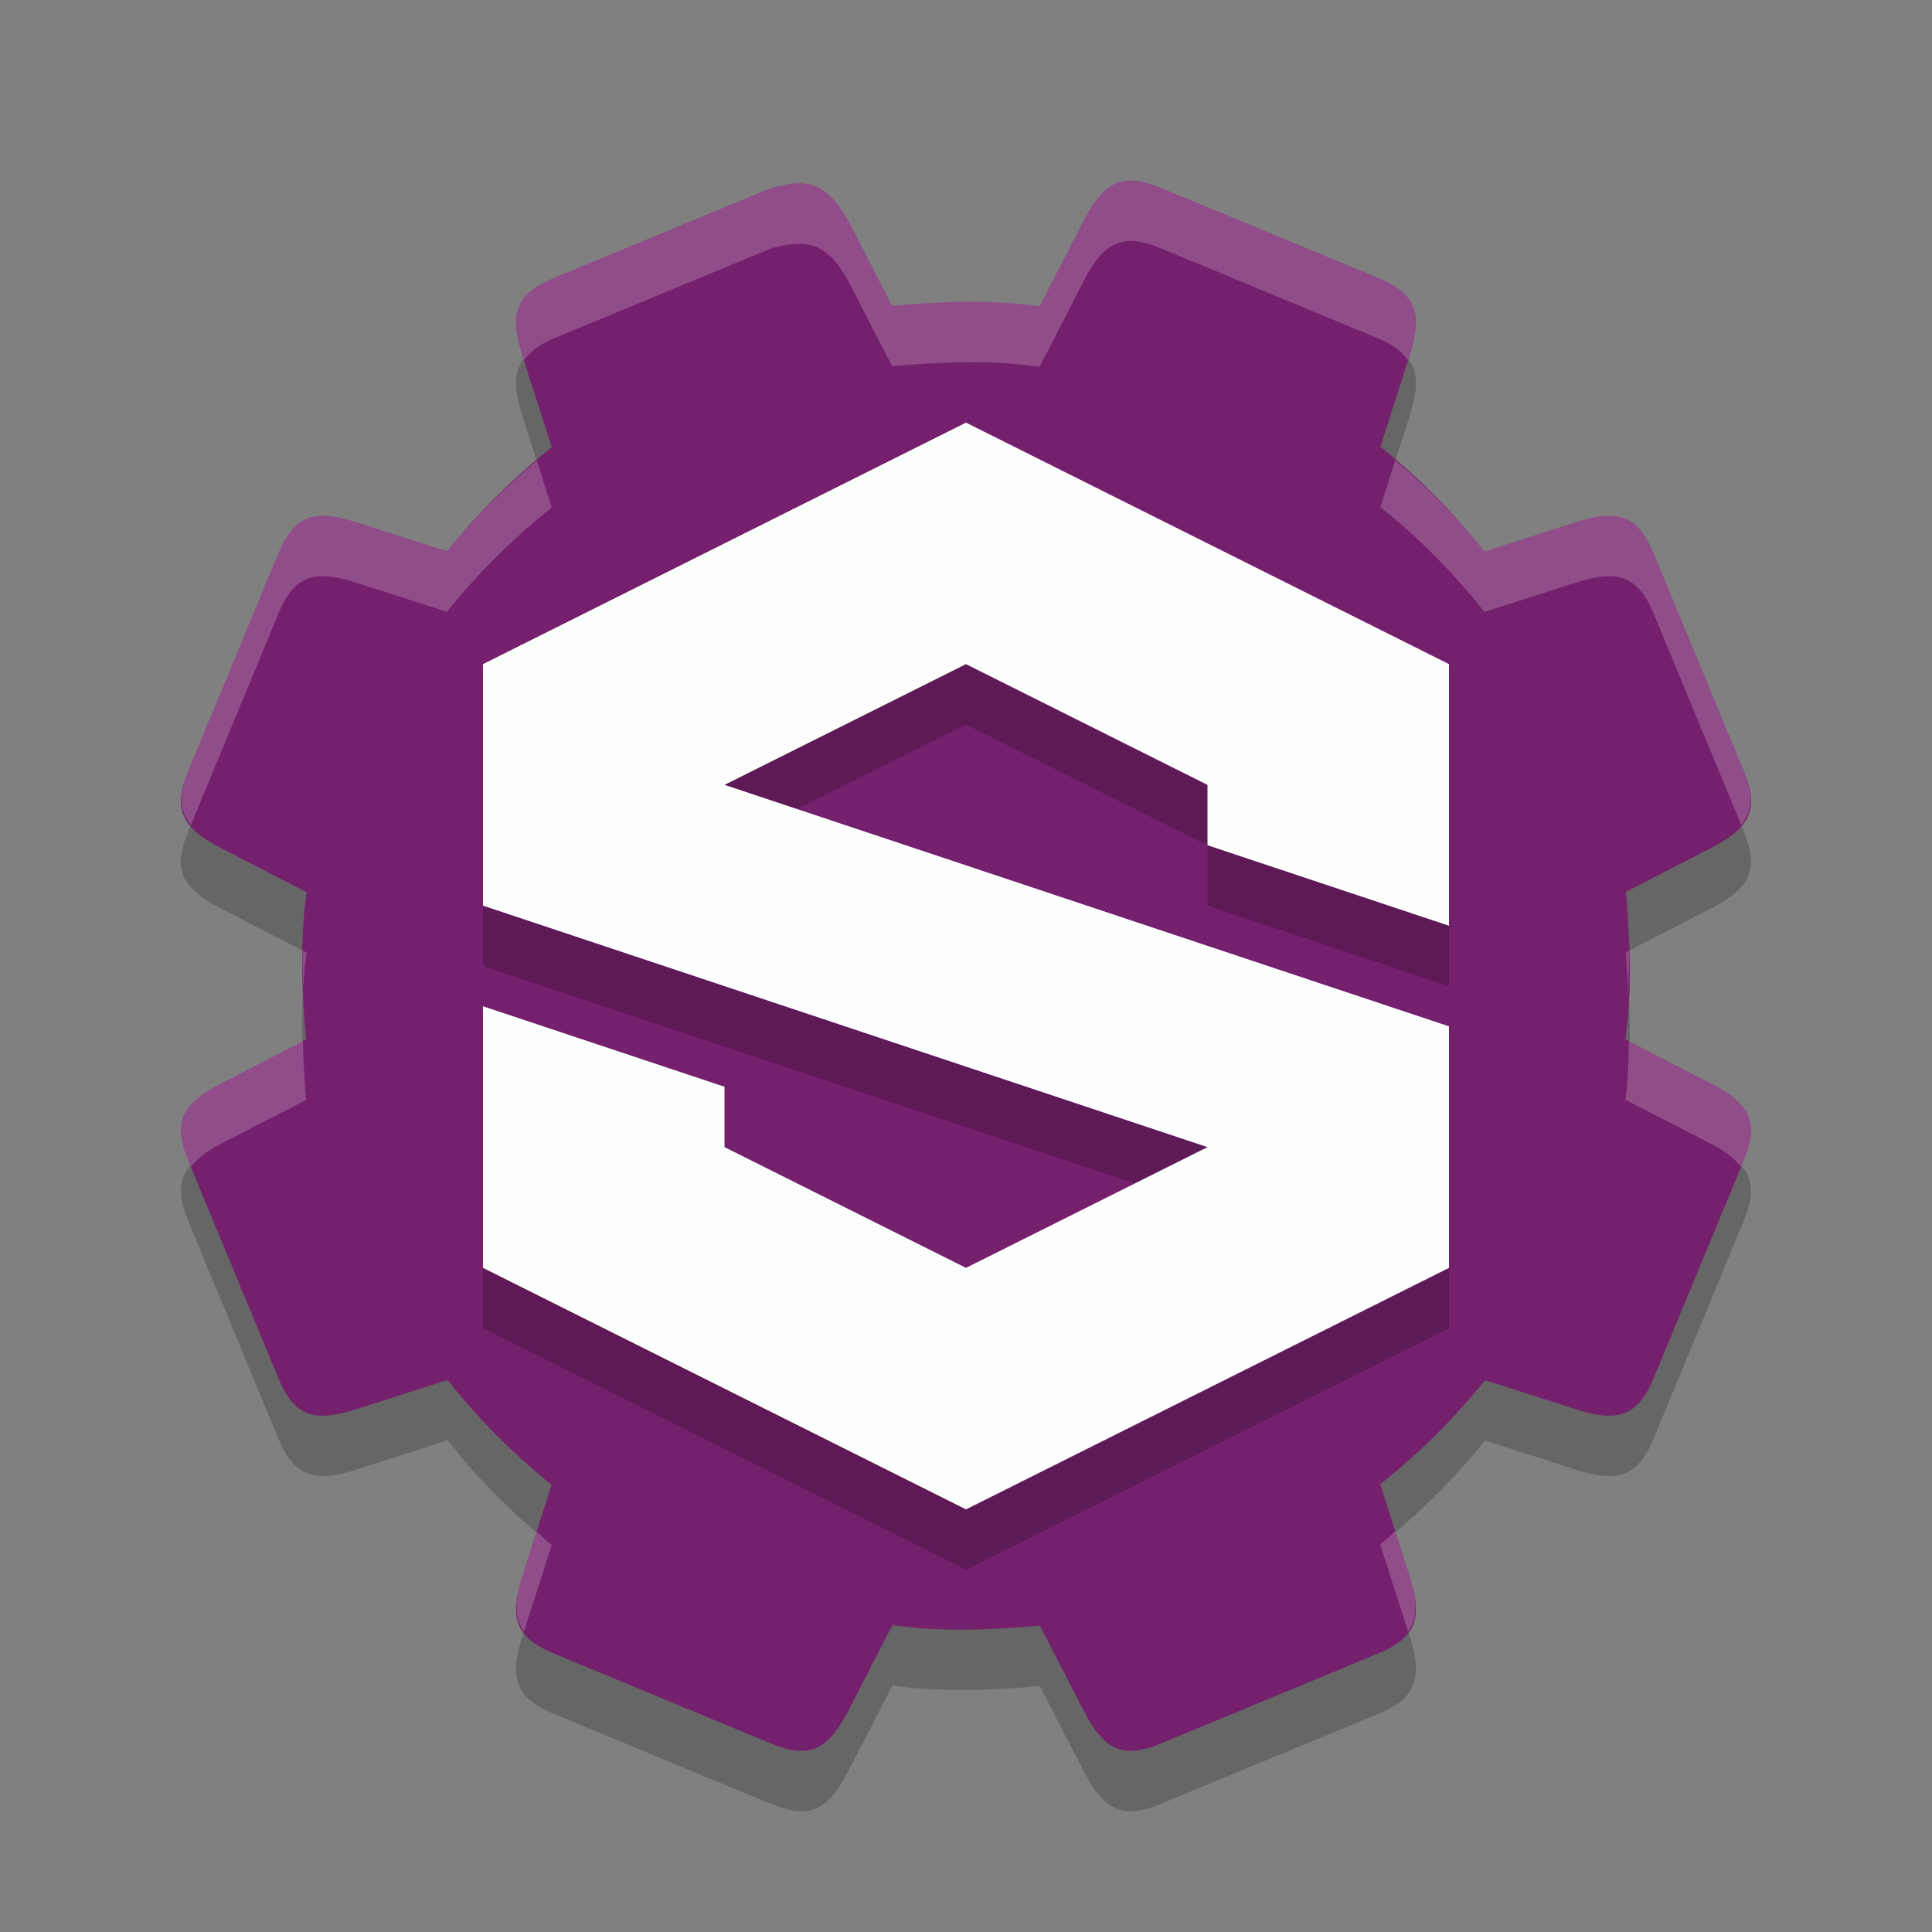 <svg xmlns="http://www.w3.org/2000/svg" width="32" height="32" version="1.1">
 <rect width="100%" height="100%" fill="#808080" stroke="none"/>
 <path style="opacity:0.2" d="M 12.771,4.114 C 11.572,4.612 10.374,5.108 9.175,5.604 8.574,5.853 8.42,6.162 8.648,6.876 L 9.139,8.409 C 8.498,8.917 7.916,9.495 7.403,10.132 L 5.88,9.644 C 5.167,9.416 4.857,9.57 4.608,10.171 4.113,11.37 3.615,12.568 3.119,13.767 2.869,14.368 2.979,14.695 3.645,15.039 L 5.078,15.777 C 4.962,16.614 5.001,17.44 5.07,18.219 L 3.645,18.954 C 2.979,19.297 2.869,19.624 3.119,20.226 3.616,21.424 4.112,22.622 4.608,23.821 4.857,24.422 5.166,24.576 5.88,24.348 L 7.413,23.857 C 7.921,24.498 8.499,25.08 9.136,25.593 L 8.648,27.116 C 8.42,27.83 8.574,28.139 9.175,28.388 10.374,28.884 11.572,29.381 12.771,29.878 13.372,30.127 13.699,30.017 14.042,29.351 L 14.781,27.918 C 15.618,28.035 16.444,27.995 17.223,27.926 L 17.958,29.351 C 18.301,30.017 18.628,30.126 19.229,29.877 20.428,29.38 21.626,28.884 22.825,28.388 23.426,28.139 23.58,27.83 23.352,27.116 L 22.861,25.583 C 23.502,25.075 24.084,24.497 24.597,23.86 L 26.12,24.348 C 26.834,24.576 27.143,24.422 27.392,23.821 27.887,22.622 28.384,21.424 28.881,20.225 29.13,19.624 29.021,19.297 28.355,18.954 L 26.922,18.215 C 27.038,17.378 26.999,16.552 26.93,15.773 L 28.355,15.038 C 29.021,14.695 29.13,14.368 28.881,13.766 28.384,12.568 27.888,11.369 27.392,10.171 27.143,9.569 26.833,9.416 26.12,9.644 L 24.587,10.135 C 24.079,9.493 23.501,8.911 22.864,8.399 L 23.352,6.876 C 23.58,6.162 23.426,5.853 22.825,5.604 21.626,5.108 20.428,4.611 19.229,4.114 18.628,3.865 18.301,3.975 17.957,4.641 L 17.219,6.074 C 16.382,5.957 15.556,5.997 14.777,6.066 L 14.042,4.641 C 13.676,3.996 13.348,3.96 12.771,4.114 Z"/>
 <path style="fill:#75206d" d="M 12.771,3.115 C 11.572,3.612 10.374,4.108 9.175,4.604 8.574,4.853 8.42,5.163 8.648,5.876 L 9.139,7.409 C 8.498,7.917 7.916,8.495 7.403,9.132 L 5.88,8.645 C 5.167,8.416 4.857,8.57 4.608,9.171 4.113,10.37 3.615,11.568 3.119,12.767 2.869,13.368 2.979,13.695 3.645,14.039 L 5.078,14.777 C 4.962,15.614 5.001,16.44 5.07,17.219 L 3.645,17.954 C 2.979,18.297 2.869,18.624 3.119,19.226 3.616,20.424 4.112,21.622 4.608,22.821 4.857,23.422 5.166,23.576 5.88,23.348 L 7.413,22.857 C 7.921,23.498 8.499,24.08 9.136,24.593 L 8.648,26.116 C 8.42,26.83 8.574,27.139 9.175,27.388 10.374,27.884 11.572,28.381 12.771,28.878 13.372,29.127 13.699,29.017 14.042,28.351 L 14.781,26.918 C 15.618,27.035 16.444,26.995 17.223,26.926 L 17.958,28.351 C 18.301,29.017 18.628,29.126 19.229,28.877 20.428,28.38 21.626,27.884 22.825,27.388 23.426,27.139 23.58,26.83 23.352,26.116 L 22.861,24.583 C 23.502,24.075 24.084,23.497 24.597,22.86 L 26.12,23.348 C 26.834,23.576 27.143,23.422 27.392,22.821 27.887,21.622 28.384,20.424 28.881,19.225 29.13,18.624 29.021,18.297 28.355,17.954 L 26.922,17.215 C 27.038,16.378 26.999,15.552 26.93,14.773 L 28.355,14.038 C 29.021,13.695 29.13,13.368 28.881,12.766 28.384,11.568 27.888,10.369 27.392,9.171 27.143,8.57 26.833,8.416 26.12,8.644 L 24.587,9.135 C 24.079,8.494 23.501,7.912 22.864,7.399 L 23.352,5.876 C 23.58,5.162 23.426,4.853 22.825,4.604 21.626,4.108 20.428,3.611 19.229,3.114 18.628,2.865 18.301,2.975 17.957,3.641 L 17.219,5.074 C 16.382,4.957 15.556,4.997 14.777,5.066 L 14.042,3.641 C 13.676,2.996 13.348,2.96 12.771,3.115 Z"/>
 <path style="opacity:0.2" d="M 16,8 8,12 V 16 L 20,20 16,22 12,20 V 19 L 8,17.667 V 22 L 16,26 24,22 V 18 L 12,14 16,12 20,14 V 15 L 24,16.333 V 12 Z"/>
 <path style="fill:#fdffff" d="M 16,7 8,11 V 15 L 20,19 16,21 12,19 V 18 L 8,16.667 V 21 L 16,25 24,21 V 17 L 12,13 16,11 20,13 V 14 L 24,15.333 V 11 Z"/>
 <path style="opacity:0.2;fill:#ffffff" d="M 18.824,2.998 C 18.463,2.955 18.215,3.141 17.957,3.641 L 17.219,5.074 C 16.382,4.957 15.556,4.997 14.777,5.066 L 14.043,3.641 C 13.677,2.995 13.348,2.961 12.771,3.115 11.572,3.613 10.375,4.107 9.176,4.604 8.575,4.853 8.42,5.163 8.648,5.877 L 8.678,5.969 C 8.779,5.824 8.931,5.705 9.176,5.604 10.375,5.107 11.572,4.613 12.771,4.115 13.348,3.961 13.677,3.995 14.043,4.641 L 14.777,6.066 C 15.556,5.997 16.382,5.957 17.219,6.074 L 17.957,4.641 C 18.301,3.975 18.628,3.864 19.229,4.113 20.428,4.61 21.625,5.108 22.824,5.604 23.068,5.705 23.221,5.824 23.322,5.969 L 23.352,5.875 C 23.58,5.161 23.425,4.853 22.824,4.604 21.625,4.108 20.428,3.612 19.229,3.115 19.078,3.053 18.945,3.012 18.824,2.998 Z M 23.111,7.623 22.863,8.398 C 23.5,8.911 24.08,9.493 24.588,10.135 L 26.119,9.645 C 26.832,9.417 27.144,9.57 27.393,10.172 27.875,11.336 28.357,12.5 28.84,13.664 29.032,13.426 29.042,13.155 28.881,12.766 28.384,11.568 27.889,10.37 27.393,9.172 27.144,8.57 26.832,8.416 26.119,8.645 L 24.588,9.135 C 24.149,8.581 23.647,8.082 23.111,7.623 Z M 8.891,7.629 C 8.35,8.084 7.846,8.582 7.402,9.133 L 5.881,8.645 C 5.167,8.416 4.856,8.571 4.607,9.172 4.112,10.371 3.616,11.569 3.119,12.768 2.958,13.157 2.968,13.427 3.162,13.666 3.645,12.501 4.126,11.337 4.607,10.172 4.856,9.571 5.167,9.417 5.881,9.645 L 7.402,10.133 C 7.915,9.496 8.498,8.916 9.139,8.408 Z M 5.01,15.742 C 5.006,15.949 5.014,16.15 5.021,16.354 5.033,16.162 5.051,15.97 5.078,15.777 Z M 26.984,15.746 26.93,15.773 C 26.949,15.994 26.955,16.226 26.967,16.453 26.976,16.215 26.991,15.98 26.984,15.746 Z M 26.98,17.244 C 26.975,17.566 26.967,17.888 26.922,18.215 L 28.355,18.953 C 28.59,19.074 28.733,19.197 28.838,19.326 28.852,19.292 28.867,19.259 28.881,19.225 29.13,18.624 29.021,18.296 28.355,17.953 Z M 5.016,17.246 3.644,17.953 C 2.978,18.296 2.87,18.625 3.119,19.227 3.133,19.26 3.146,19.294 3.16,19.328 3.265,19.198 3.409,19.074 3.644,18.953 L 5.07,18.219 C 5.042,17.903 5.026,17.575 5.016,17.246 Z M 23.111,25.361 C 23.026,25.433 22.949,25.513 22.861,25.582 L 23.322,27.023 C 23.47,26.813 23.487,26.539 23.352,26.115 Z M 8.889,25.369 8.648,26.115 C 8.513,26.539 8.53,26.813 8.678,27.023 L 9.137,25.594 C 9.05,25.524 8.973,25.442 8.889,25.369 Z"/>
</svg>
